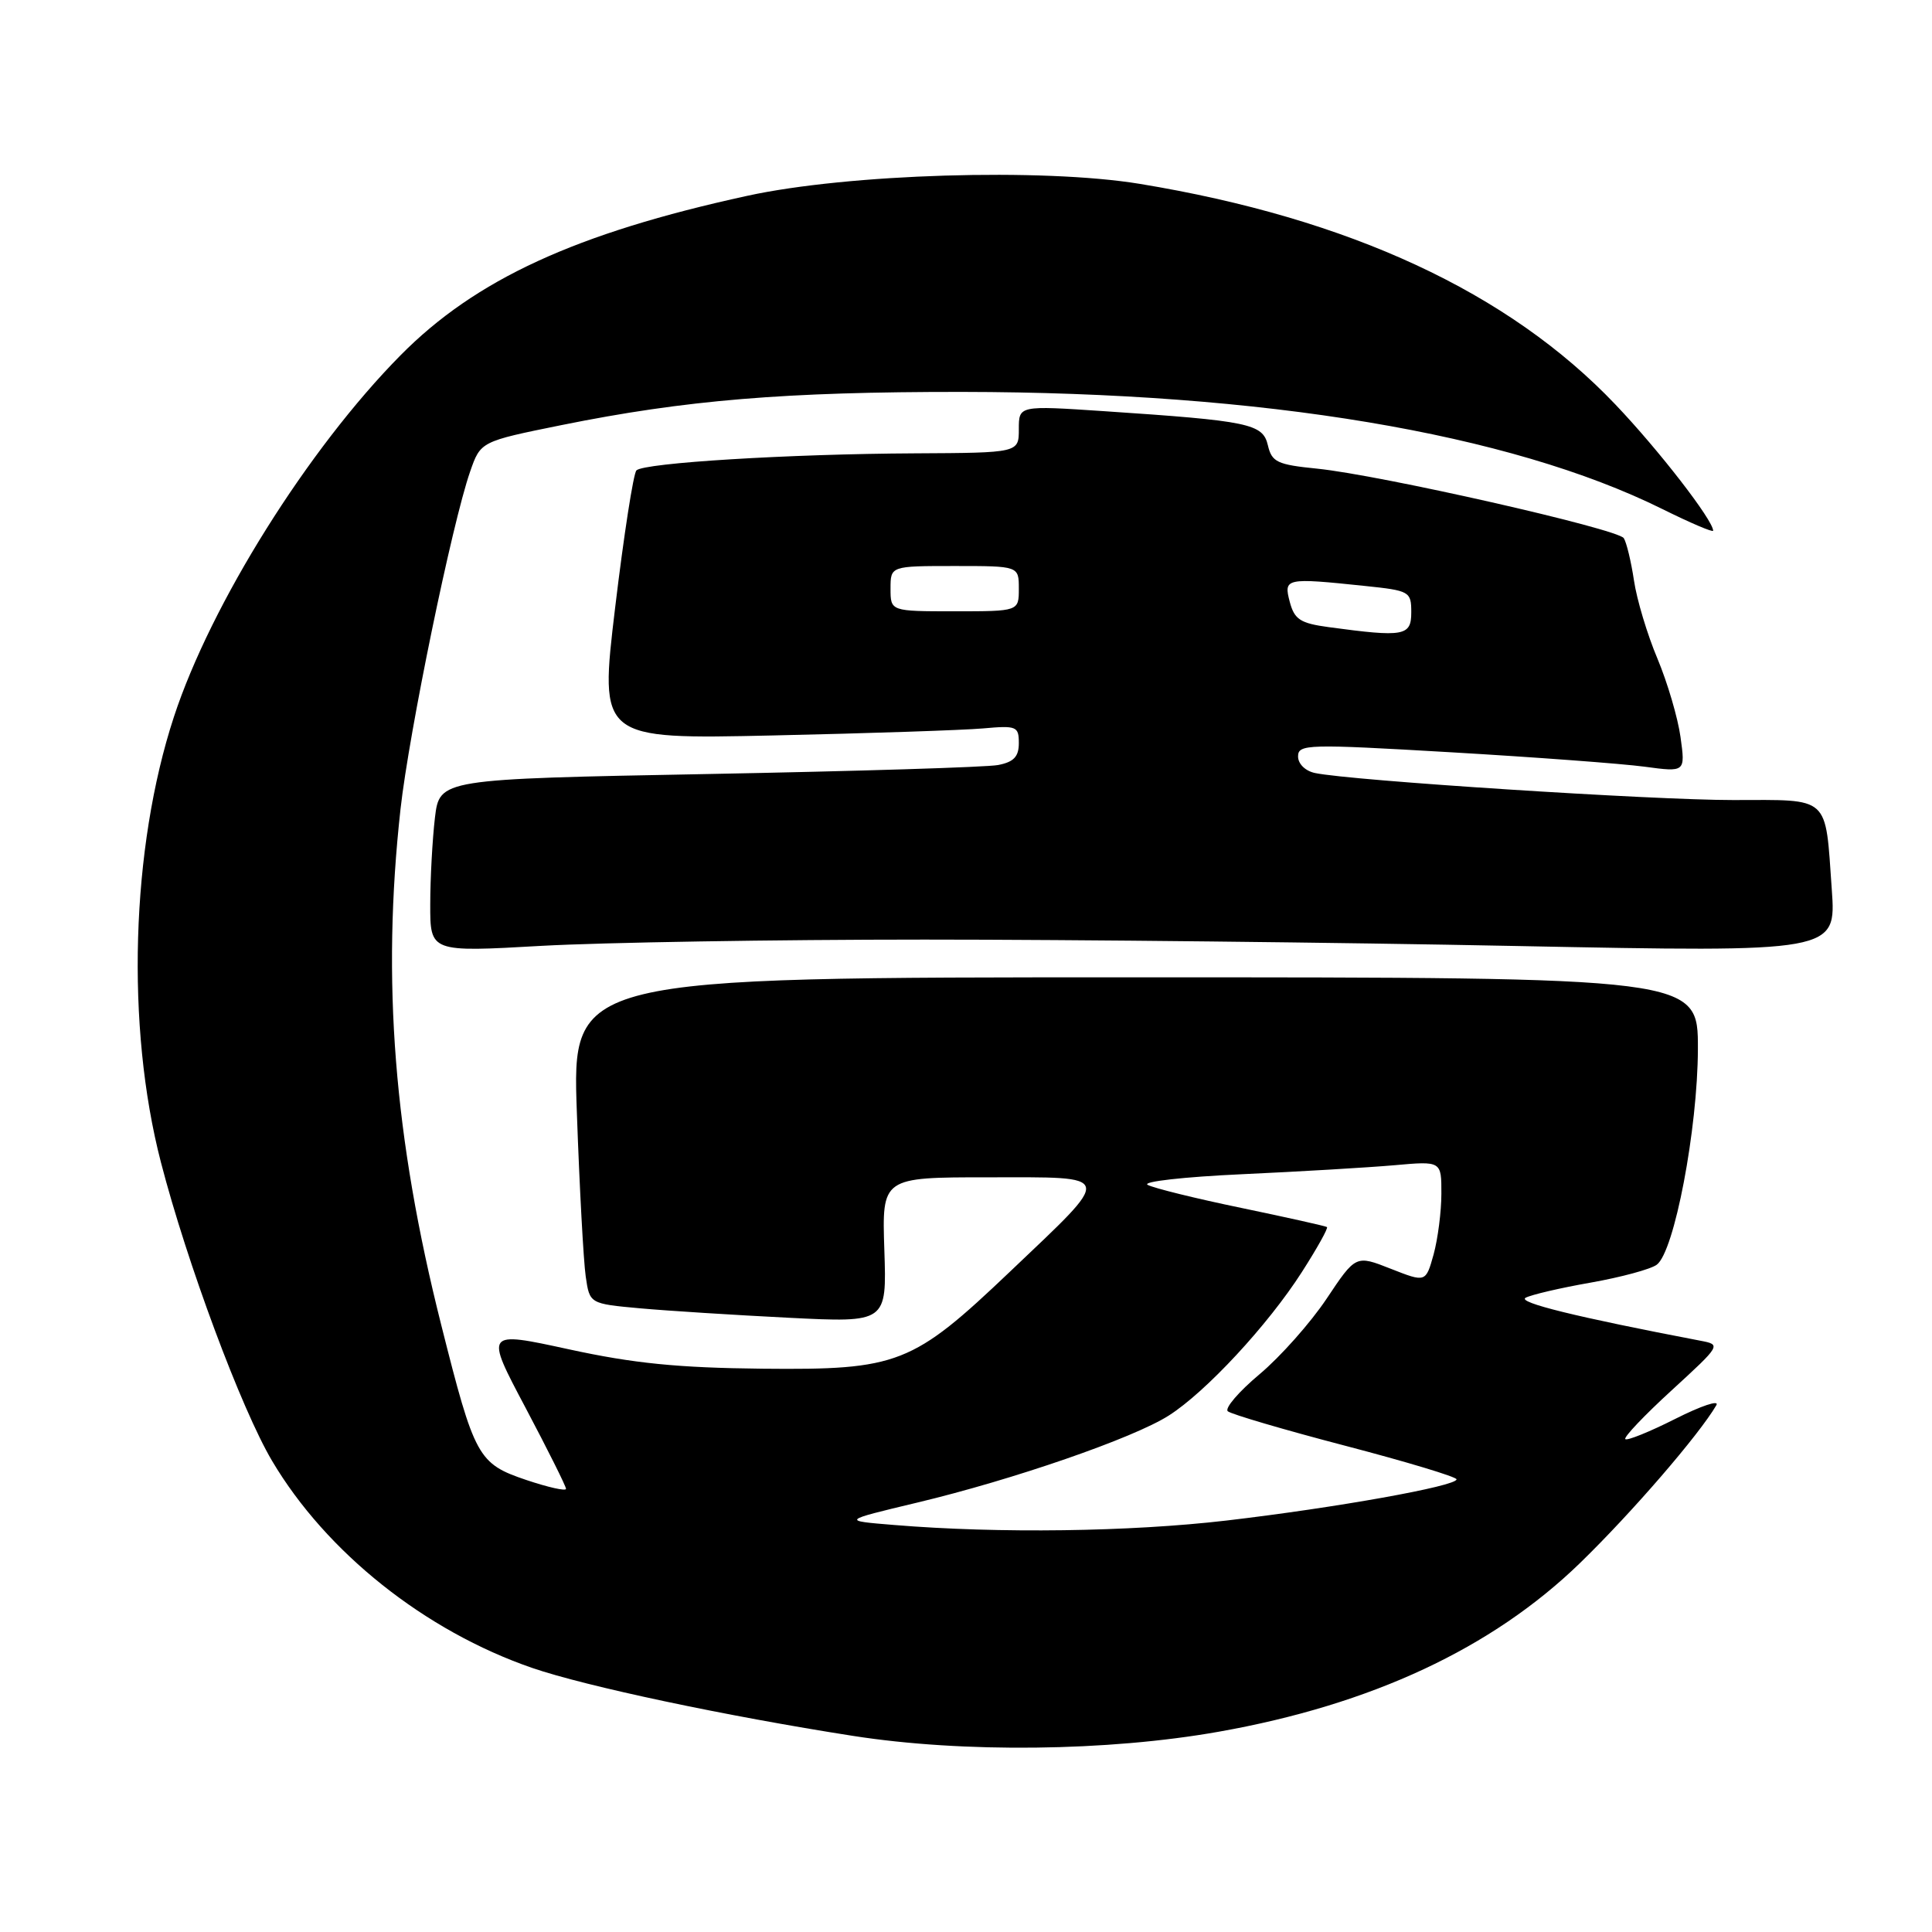 <?xml version="1.0" encoding="UTF-8" standalone="no"?>
<!DOCTYPE svg PUBLIC "-//W3C//DTD SVG 1.1//EN" "http://www.w3.org/Graphics/SVG/1.1/DTD/svg11.dtd" >
<svg xmlns="http://www.w3.org/2000/svg" xmlns:xlink="http://www.w3.org/1999/xlink" version="1.1" viewBox="0 0 256 256">
 <g >
 <path fill="currentColor"
d=" M 161.50 229.46 C 181.74 225.87 197.71 218.41 209.35 207.12 C 216.22 200.45 225.13 190.13 227.43 186.19 C 227.85 185.46 225.41 186.28 222.00 188.00 C 218.59 189.72 215.60 190.93 215.36 190.69 C 215.12 190.45 217.88 187.54 221.51 184.22 C 228.06 178.21 228.08 178.18 225.30 177.65 C 208.93 174.52 201.01 172.58 202.15 171.96 C 202.89 171.56 206.78 170.65 210.79 169.95 C 214.79 169.24 218.73 168.18 219.53 167.58 C 221.86 165.86 224.95 149.61 224.98 139.00 C 225.00 129.50 225.00 129.50 150.40 129.50 C 75.79 129.50 75.79 129.50 76.44 147.50 C 76.79 157.40 77.32 167.13 77.61 169.13 C 78.13 172.75 78.13 172.75 84.82 173.36 C 88.49 173.69 97.35 174.25 104.50 174.61 C 117.50 175.26 117.50 175.26 117.18 165.63 C 116.86 156.00 116.86 156.00 130.97 156.00 C 147.79 156.00 147.64 155.36 133.85 168.48 C 120.90 180.80 119.03 181.54 101.00 181.36 C 89.80 181.24 83.97 180.66 75.38 178.79 C 64.25 176.37 64.25 176.37 69.63 186.52 C 72.58 192.10 75.00 196.94 75.00 197.28 C 75.00 197.61 72.64 197.08 69.75 196.11 C 63.33 193.94 62.89 193.13 58.47 175.58 C 52.19 150.68 50.56 129.94 53.07 107.21 C 54.20 97.04 59.90 69.36 62.29 62.50 C 63.68 58.50 63.68 58.50 74.39 56.33 C 90.85 53.00 104.05 51.91 127.53 51.93 C 167.45 51.98 200.02 57.42 220.25 67.44 C 223.96 69.28 227.00 70.58 227.00 70.32 C 227.00 68.94 219.78 59.61 214.06 53.61 C 199.89 38.71 178.79 28.93 151.01 24.36 C 138.13 22.25 112.36 23.03 99.00 25.95 C 76.31 30.90 63.01 37.02 53.07 47.08 C 40.83 59.46 27.94 80.03 23.04 95.00 C 17.35 112.35 16.66 136.02 21.32 154.00 C 24.78 167.36 31.97 186.68 36.05 193.57 C 43.24 205.71 56.33 216.12 70.52 221.01 C 77.62 223.45 96.17 227.38 113.00 230.01 C 127.58 232.29 146.80 232.07 161.50 229.46 Z  M 122.50 124.50 C 142.30 124.50 177.58 124.88 200.91 125.35 C 243.31 126.19 243.31 126.19 242.72 117.85 C 241.83 105.28 242.63 106.00 229.64 106.01 C 219.05 106.02 179.02 103.44 174.25 102.43 C 172.96 102.16 172.00 101.22 172.00 100.23 C 172.00 98.60 173.24 98.57 192.25 99.68 C 203.39 100.33 214.93 101.19 217.91 101.59 C 223.32 102.32 223.32 102.32 222.68 97.68 C 222.33 95.13 220.95 90.45 219.62 87.27 C 218.28 84.10 216.88 79.44 216.51 76.92 C 216.13 74.39 215.52 71.87 215.16 71.31 C 214.36 70.08 182.91 62.95 174.54 62.10 C 169.23 61.57 168.52 61.23 168.00 59.00 C 167.33 56.14 165.56 55.77 146.25 54.48 C 135.00 53.73 135.00 53.73 135.00 56.86 C 135.00 60.00 135.00 60.00 121.25 60.07 C 104.58 60.15 85.33 61.33 84.33 62.33 C 83.93 62.73 82.66 70.92 81.51 80.51 C 79.42 97.96 79.42 97.96 102.46 97.45 C 115.13 97.17 127.64 96.75 130.25 96.52 C 134.70 96.12 135.00 96.24 135.00 98.47 C 135.00 100.26 134.33 100.97 132.25 101.37 C 130.74 101.66 113.47 102.19 93.88 102.56 C 58.25 103.23 58.25 103.23 57.63 108.36 C 57.30 111.19 57.01 116.35 57.01 119.83 C 57.00 126.17 57.00 126.17 71.75 125.33 C 79.86 124.88 102.70 124.50 122.50 124.50 Z  M 118.50 202.07 C 111.50 201.50 111.50 201.50 121.50 199.11 C 134.24 196.07 150.13 190.58 154.85 187.58 C 159.77 184.46 168.02 175.56 172.50 168.56 C 174.52 165.41 176.02 162.72 175.83 162.59 C 175.65 162.46 170.55 161.32 164.50 160.06 C 158.45 158.81 152.86 157.43 152.07 157.00 C 151.29 156.57 156.91 155.94 164.57 155.59 C 172.23 155.24 181.31 154.70 184.75 154.40 C 191.00 153.84 191.00 153.84 190.99 158.17 C 190.99 160.55 190.52 164.17 189.96 166.22 C 188.92 169.94 188.92 169.94 184.29 168.12 C 179.65 166.29 179.65 166.29 175.78 172.09 C 173.65 175.28 169.65 179.78 166.90 182.09 C 164.14 184.40 162.25 186.61 162.69 187.00 C 163.14 187.39 170.14 189.45 178.25 191.57 C 186.36 193.69 193.00 195.69 193.00 196.02 C 193.00 196.92 177.03 199.78 162.51 201.48 C 149.75 202.97 132.34 203.21 118.50 202.07 Z  M 176.07 83.10 C 172.30 82.59 171.52 82.09 170.90 79.75 C 170.07 76.60 170.33 76.54 180.85 77.64 C 186.80 78.26 187.00 78.38 187.00 81.14 C 187.00 84.28 186.05 84.45 176.07 83.10 Z  M 118.00 78.00 C 118.00 75.00 118.00 75.00 126.50 75.00 C 135.00 75.00 135.00 75.00 135.00 78.00 C 135.00 81.00 135.00 81.00 126.50 81.00 C 118.00 81.00 118.00 81.00 118.00 78.00 Z "/>
</g>
</svg>